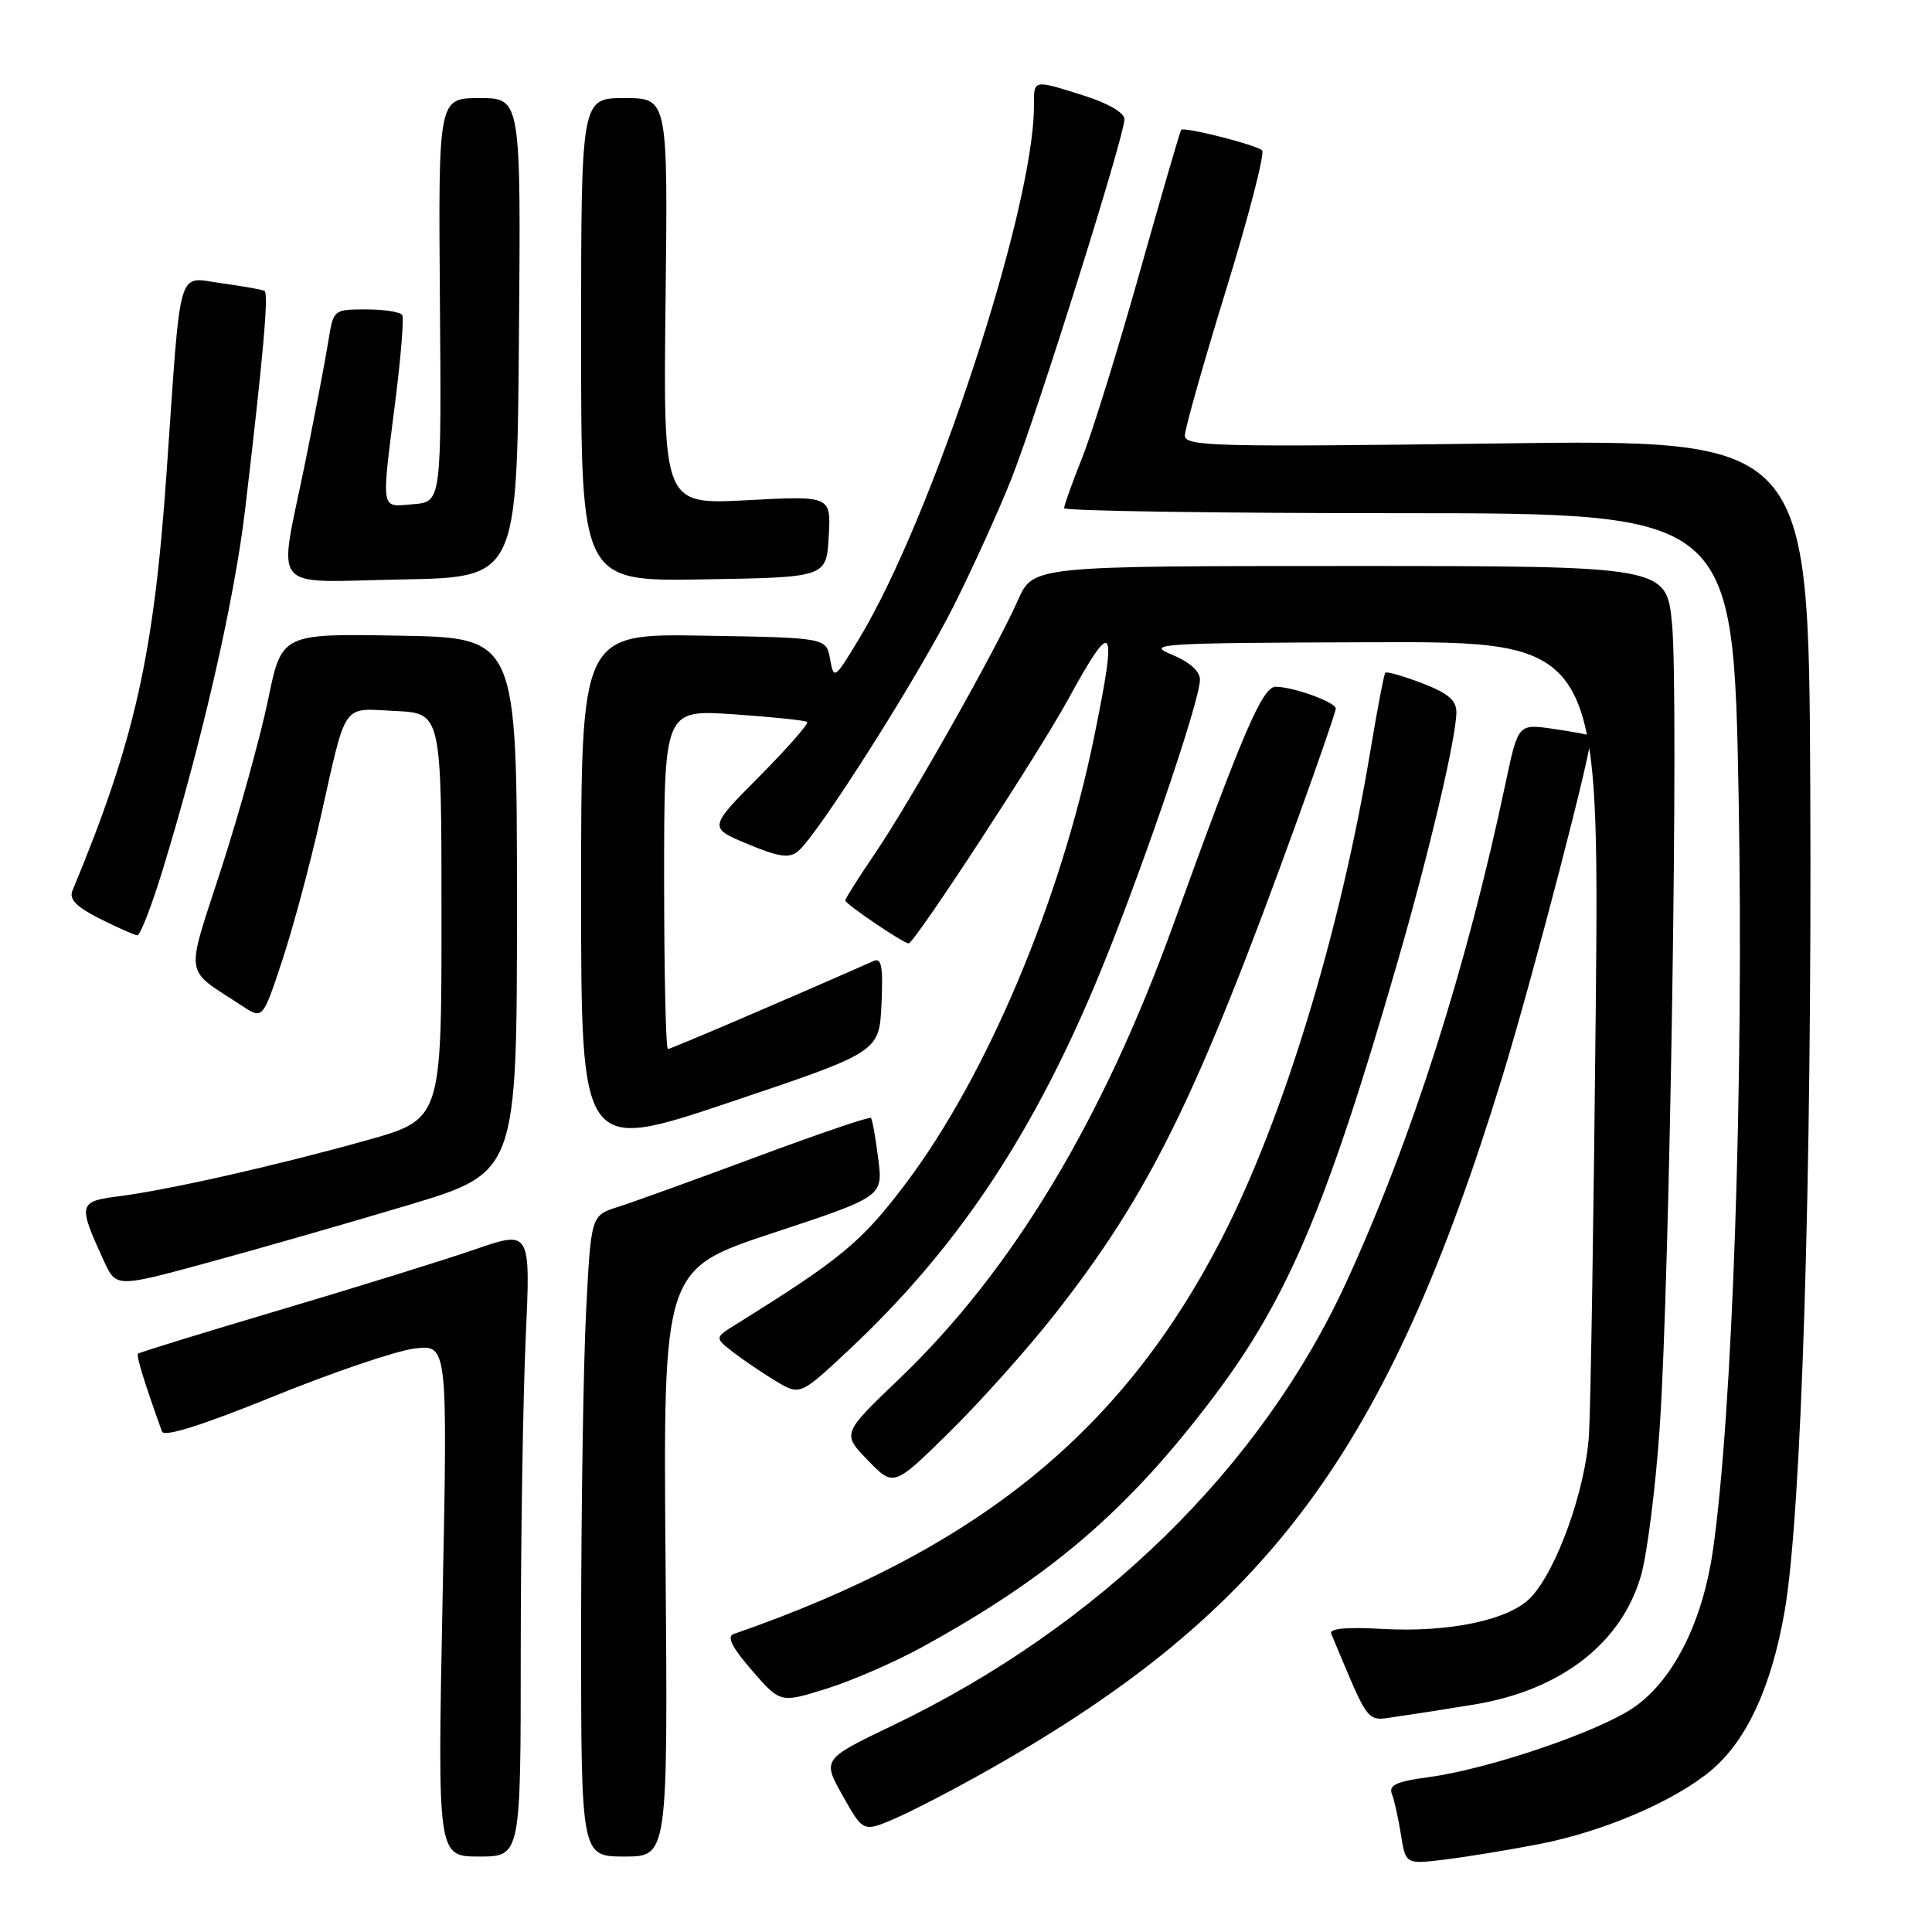 <?xml version="1.0" encoding="UTF-8" standalone="no"?>
<!DOCTYPE svg PUBLIC "-//W3C//DTD SVG 1.1//EN" "http://www.w3.org/Graphics/SVG/1.1/DTD/svg11.dtd" >
<svg xmlns="http://www.w3.org/2000/svg" xmlns:xlink="http://www.w3.org/1999/xlink" version="1.1" viewBox="0 0 256 256">
 <g >
 <path fill="currentColor"
d=" M 204.00 244.34 C 212.53 242.68 221.95 238.63 226.80 234.53 C 231.47 230.58 234.73 223.50 236.47 213.51 C 238.71 200.64 240.10 156.25 239.87 104.36 C 239.66 58.21 239.66 58.21 198.33 58.76 C 160.95 59.25 157.00 59.15 157.00 57.71 C 157.00 56.83 159.47 48.12 162.48 38.34 C 165.49 28.56 167.63 20.27 167.23 19.92 C 166.38 19.17 156.88 16.77 156.51 17.20 C 156.37 17.37 153.91 25.82 151.04 36.00 C 148.18 46.17 144.75 57.24 143.42 60.58 C 142.09 63.92 141.00 66.96 141.00 67.33 C 141.00 67.70 160.95 68.00 185.34 68.00 C 229.68 68.00 229.68 68.00 230.38 105.75 C 231.07 143.56 229.57 187.45 226.96 205.50 C 225.61 214.79 221.85 222.37 216.74 226.07 C 212.25 229.32 197.41 234.40 189.18 235.50 C 185.06 236.05 183.99 236.54 184.43 237.69 C 184.75 238.51 185.29 240.94 185.63 243.10 C 186.26 247.03 186.26 247.03 191.38 246.41 C 194.20 246.07 199.88 245.14 204.00 244.34 Z  M 69.00 218.75 C 69.01 203.76 69.30 185.09 69.66 177.26 C 70.31 163.01 70.31 163.01 62.91 165.56 C 58.83 166.97 47.20 170.58 37.05 173.59 C 26.91 176.60 18.46 179.20 18.29 179.37 C 18.03 179.64 19.14 183.23 21.46 189.68 C 21.74 190.46 26.69 188.90 36.19 185.05 C 44.06 181.85 52.48 178.99 54.91 178.69 C 59.32 178.15 59.32 178.15 58.64 212.07 C 57.97 246.00 57.97 246.00 63.48 246.00 C 69.00 246.00 69.00 246.00 69.00 218.75 Z  M 88.19 207.09 C 87.87 168.18 87.87 168.18 102.44 163.37 C 117.01 158.55 117.01 158.55 116.37 153.52 C 116.02 150.76 115.59 148.34 115.41 148.13 C 115.24 147.93 108.44 150.24 100.30 153.27 C 92.16 156.30 83.88 159.29 81.90 159.92 C 78.31 161.05 78.31 161.05 77.66 173.78 C 77.30 180.77 77.01 199.89 77.00 216.25 C 77.00 246.00 77.00 246.00 82.75 246.00 C 88.50 246.00 88.50 246.00 88.19 207.09 Z  M 131.14 234.43 C 168.14 213.48 183.82 192.30 199.06 142.70 C 203.19 129.23 211.32 97.95 210.79 97.50 C 210.63 97.37 208.40 96.95 205.83 96.58 C 201.16 95.90 201.16 95.90 199.51 103.70 C 194.34 128.21 187.06 151.02 178.40 169.88 C 167.10 194.49 145.57 215.53 118.33 228.61 C 108.95 233.11 108.95 233.11 111.66 237.94 C 114.38 242.77 114.38 242.77 118.57 240.97 C 120.88 239.98 126.54 237.04 131.14 234.43 Z  M 195.45 225.84 C 206.89 223.92 214.88 217.71 217.45 208.74 C 218.27 205.86 219.39 196.97 219.93 189.00 C 221.27 169.07 222.45 92.26 221.56 82.75 C 220.83 75.00 220.83 75.00 178.86 75.00 C 136.89 75.00 136.89 75.00 134.88 79.53 C 132.03 85.98 120.62 106.20 115.95 113.07 C 113.78 116.27 112.00 119.08 112.00 119.31 C 112.00 119.78 119.70 125.00 120.40 125.00 C 121.16 125.00 137.60 99.86 141.49 92.75 C 147.57 81.64 148.10 82.39 144.98 97.64 C 140.55 119.34 130.75 142.57 120.04 156.79 C 114.20 164.54 111.51 166.78 97.59 175.44 C 94.68 177.25 94.68 177.25 97.09 179.13 C 98.42 180.16 100.96 181.88 102.75 182.97 C 106.00 184.93 106.00 184.93 112.42 178.93 C 126.46 165.79 136.37 151.14 144.99 130.74 C 150.50 117.72 159.00 93.03 159.00 90.06 C 159.00 88.93 157.61 87.70 155.25 86.73 C 151.75 85.30 153.51 85.19 181.71 85.10 C 211.92 85.00 211.92 85.00 211.44 134.25 C 211.17 161.34 210.77 186.47 210.55 190.09 C 210.10 197.35 206.31 207.98 202.86 211.65 C 200.04 214.65 192.06 216.34 183.14 215.84 C 178.43 215.57 176.10 215.79 176.39 216.47 C 181.67 229.01 180.88 228.04 185.38 227.41 C 187.65 227.09 192.18 226.38 195.45 225.84 Z  M 122.00 218.35 C 139.21 208.93 149.49 200.11 160.87 185.01 C 170.63 172.06 175.83 159.79 185.08 127.83 C 189.33 113.16 192.94 97.87 192.98 94.39 C 192.99 92.79 191.88 91.85 188.44 90.53 C 185.93 89.57 183.74 88.95 183.56 89.14 C 183.39 89.34 182.49 94.00 181.58 99.50 C 177.60 123.46 170.08 148.13 161.94 164.00 C 148.72 189.75 129.55 205.29 97.18 216.53 C 96.27 216.85 97.04 218.35 99.63 221.33 C 103.40 225.67 103.40 225.67 109.45 223.78 C 112.78 222.75 118.42 220.30 122.00 218.35 Z  M 139.60 174.35 C 152.37 158.12 158.59 145.46 172.02 108.34 C 174.76 100.77 177.00 94.27 177.00 93.89 C 177.00 93.05 171.35 91.00 169.03 91.00 C 167.28 91.00 164.72 96.94 155.48 122.50 C 146.05 148.58 134.06 168.45 119.13 182.73 C 111.57 189.96 111.57 189.96 115.00 193.50 C 118.42 197.03 118.42 197.03 125.80 189.77 C 129.86 185.77 136.07 178.83 139.60 174.35 Z  M 54.00 159.71 C 68.50 155.37 68.50 155.37 68.50 119.93 C 68.50 84.50 68.50 84.50 52.91 84.23 C 37.32 83.95 37.32 83.95 35.52 92.73 C 34.52 97.55 31.76 107.54 29.38 114.92 C 24.52 129.95 24.26 128.14 32.09 133.29 C 34.81 135.08 34.81 135.08 37.39 127.29 C 38.81 123.00 41.10 114.49 42.47 108.36 C 45.98 92.76 45.21 93.86 52.37 94.21 C 58.50 94.50 58.50 94.50 58.50 121.42 C 58.50 148.33 58.50 148.33 48.50 151.12 C 36.52 154.47 22.29 157.68 15.70 158.52 C 10.38 159.20 10.31 159.55 13.75 167.05 C 15.38 170.61 15.38 170.61 27.44 167.33 C 34.07 165.53 46.02 162.10 54.00 159.71 Z  M 116.80 133.07 C 117.03 128.17 116.81 126.88 115.80 127.32 C 104.38 132.37 88.89 139.00 88.50 139.00 C 88.23 139.00 88.00 128.88 88.00 116.51 C 88.00 94.02 88.00 94.02 97.25 94.65 C 102.34 95.00 106.70 95.45 106.95 95.67 C 107.19 95.88 104.35 99.12 100.63 102.87 C 93.87 109.68 93.87 109.68 99.08 111.84 C 103.22 113.57 104.58 113.76 105.74 112.80 C 108.39 110.60 121.68 89.65 126.39 80.25 C 128.94 75.16 132.37 67.61 134.01 63.46 C 137.35 55.06 149.00 18.01 149.00 15.79 C 149.00 14.95 146.82 13.68 143.66 12.68 C 136.80 10.52 137.00 10.47 137.00 14.09 C 137.00 27.61 123.55 68.57 113.84 84.63 C 110.58 90.03 110.49 90.09 109.99 87.33 C 109.48 84.50 109.48 84.50 93.24 84.23 C 77.00 83.95 77.00 83.95 77.00 118.32 C 77.00 152.68 77.00 152.68 96.75 146.04 C 116.50 139.40 116.50 139.40 116.80 133.07 Z  M 21.56 115.25 C 26.75 98.33 31.05 79.56 32.47 67.59 C 34.88 47.19 35.62 38.88 35.05 38.55 C 34.75 38.37 32.17 37.92 29.33 37.53 C 23.38 36.73 24.03 34.50 22.08 62.50 C 20.39 86.88 17.86 98.13 9.59 118.04 C 9.13 119.15 10.14 120.18 13.22 121.73 C 15.58 122.91 17.81 123.90 18.19 123.94 C 18.57 123.97 20.09 120.06 21.56 115.25 Z  M 68.76 44.75 C 69.03 13.00 69.03 13.00 63.55 13.00 C 58.08 13.00 58.08 13.00 58.29 39.75 C 58.50 66.50 58.50 66.50 54.75 66.81 C 50.36 67.17 50.51 68.02 52.40 53.00 C 53.13 47.22 53.53 42.16 53.30 41.75 C 53.07 41.34 50.92 41.00 48.53 41.00 C 44.18 41.00 44.18 41.00 43.50 45.25 C 43.13 47.59 41.74 54.85 40.42 61.38 C 36.86 78.87 35.39 77.10 53.25 76.78 C 68.50 76.50 68.50 76.50 68.76 44.75 Z  M 109.81 71.10 C 110.12 65.69 110.12 65.69 99.00 66.28 C 87.88 66.87 87.88 66.87 88.19 39.93 C 88.50 13.00 88.50 13.00 82.75 13.00 C 77.00 13.00 77.00 13.00 77.00 45.02 C 77.00 77.05 77.00 77.05 93.25 76.77 C 109.50 76.50 109.50 76.50 109.81 71.10 Z "/>
</g>
</svg>